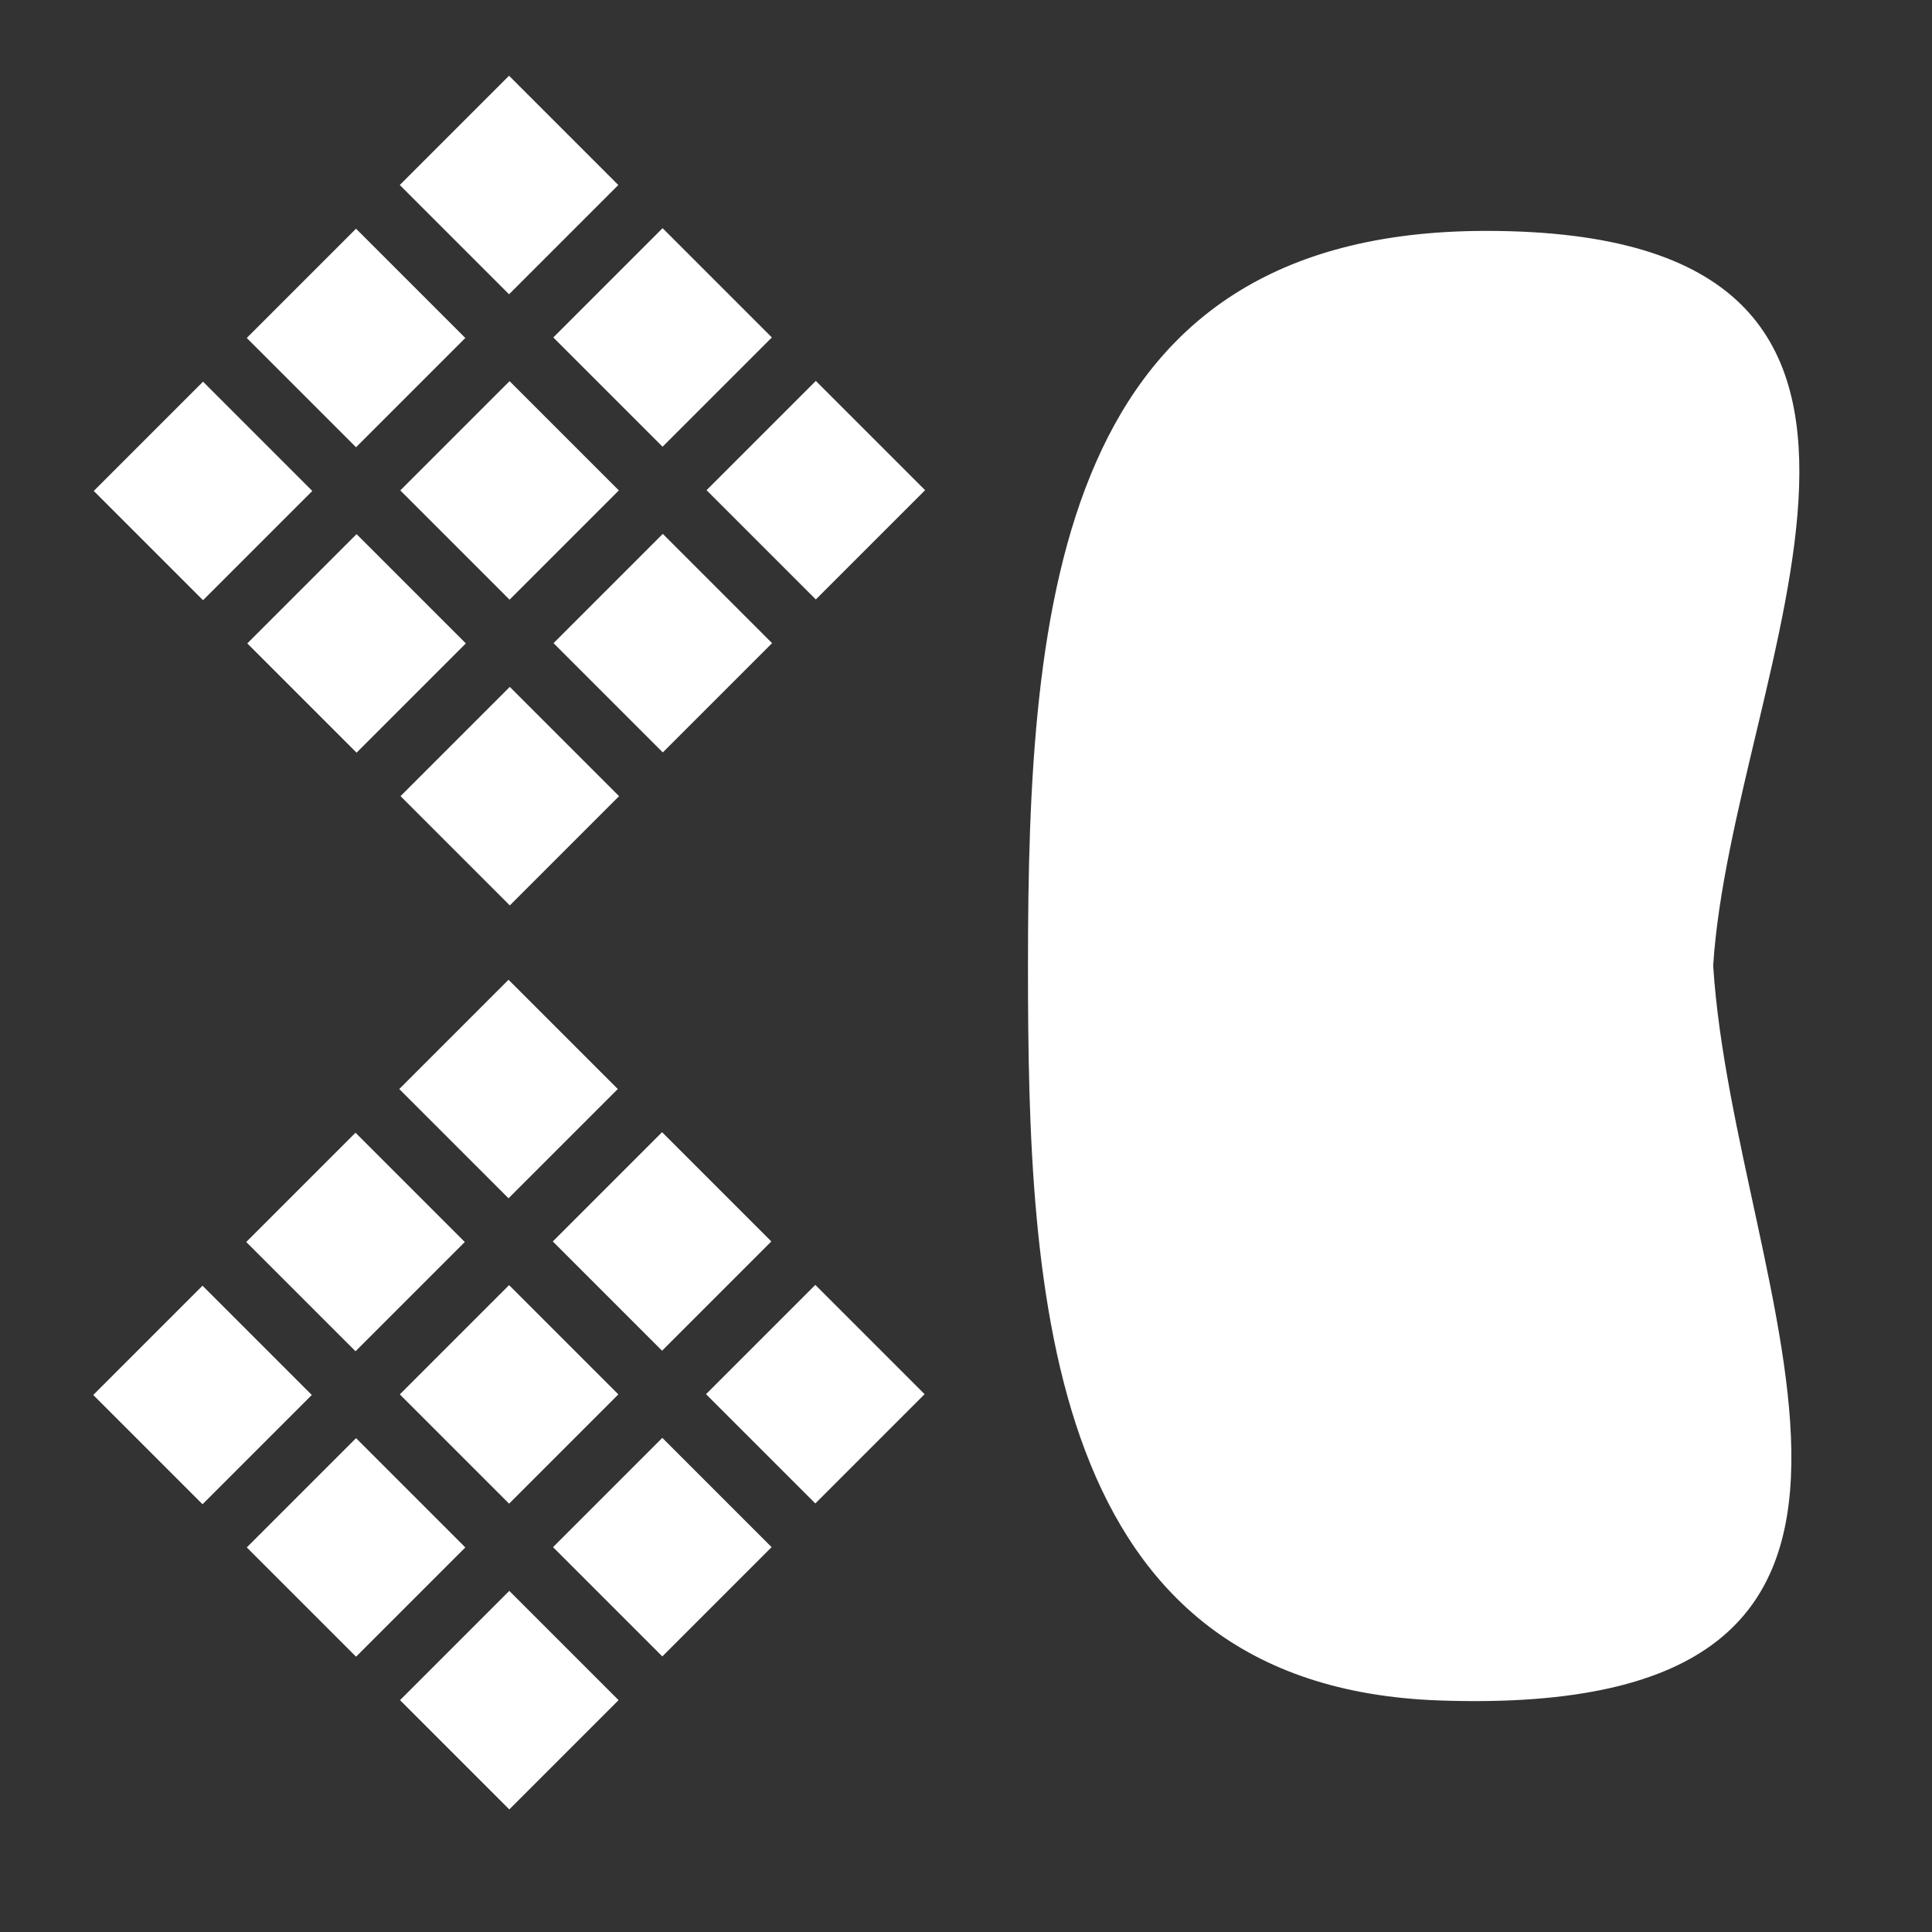 <?xml version="1.0" encoding="utf-8"?>
<!-- Generator: Adobe Illustrator 16.0.0, SVG Export Plug-In . SVG Version: 6.00 Build 0)  -->
<!DOCTYPE svg PUBLIC "-//W3C//DTD SVG 1.1//EN" "http://www.w3.org/Graphics/SVG/1.1/DTD/svg11.dtd">
<svg version="1.1" id="Layer_1" xmlns="http://www.w3.org/2000/svg" xmlns:xlink="http://www.w3.org/1999/xlink" x="0px" y="0px"
	 width="500px" height="500px" viewBox="0 0 500 500" enable-background="new 0 0 500 500" xml:space="preserve">
<rect x="0" y="0" width="500" height="500" fill="#333333" stroke="none"/>
<rect x="32.565" y="107.062" transform="matrix(0.707 -0.707 0.707 0.707 -74.451 74.386)" fill="#ffffff" width="40" height="40"/>
<rect x="72.164" y="67.464" transform="matrix(0.707 -0.707 0.707 0.707 -34.853 90.788)" fill="#ffffff" width="39.999" height="40.001"/>
<rect x="111.761" y="27.866" transform="matrix(0.707 -0.707 0.707 0.707 4.746 107.191)" fill="#ffffff" width="39.999" height="40.001"/>
<rect x="72.305" y="146.519" transform="matrix(0.707 -0.707 0.707 0.707 -90.711 114.042)" fill="#ffffff" width="40.001" height="40.001"/>
<rect x="111.903" y="106.922" transform="matrix(0.707 -0.707 0.707 0.707 -51.113 130.441)" fill="#ffffff" width="40.001" height="39.999"/>
<rect x="151.501" y="67.323" transform="matrix(0.707 -0.707 0.707 0.707 -11.515 146.846)" fill="#ffffff" width="40" height="40"/>
<rect x="111.974" y="186.046" transform="matrix(0.707 -0.707 0.707 0.707 -107.043 153.673)" fill="#ffffff" width="39.999" height="40.001"/>
<rect x="151.572" y="146.448" transform="matrix(0.707 -0.707 0.707 0.707 -67.445 170.067)" fill="#ffffff" width="39.999" height="40.001"/>
<rect x="191.17" y="106.85" transform="matrix(0.707 -0.707 0.707 0.707 -27.847 186.469)" fill="#ffffff" width="40.001" height="40.001"/>
<rect x="32.458" y="341.045" transform="matrix(0.707 -0.707 0.707 0.707 -239.936 142.846)" fill="#ffffff" width="40.001" height="40.001"/>
<rect x="72.056" y="301.447" transform="matrix(0.707 -0.707 0.707 0.707 -200.338 159.248)" fill="#ffffff" width="39.999" height="40.001"/>
<rect x="111.654" y="261.849" transform="matrix(0.707 -0.707 0.707 0.707 -160.739 175.65)" fill="#ffffff" width="39.999" height="40.001"/>
<rect x="72.197" y="380.502" transform="matrix(0.707 -0.707 0.707 0.707 -256.193 182.498)" fill="#ffffff" width="40.001" height="40.001"/>
<rect x="111.796" y="340.905" transform="matrix(0.707 -0.707 0.707 0.707 -216.59 198.888)" fill="#ffffff" width="40" height="39.998"/>
<rect x="151.394" y="301.307" transform="matrix(0.707 -0.707 0.707 0.707 -176.996 215.296)" fill="#ffffff" width="39.999" height="39.999"/>
<rect x="111.867" y="420.029" transform="matrix(0.707 -0.707 0.707 0.707 -272.525 222.125)" fill="#ffffff" width="39.998" height="40"/>
<rect x="151.465" y="380.43" transform="matrix(0.707 -0.707 0.707 0.707 -232.924 238.52)" fill="#ffffff" width="39.999" height="40.001"/>
<rect x="191.062" y="340.833" transform="matrix(0.707 -0.707 0.707 0.707 -193.327 254.922)" fill="#ffffff" width="40.001" height="40.001"/>
<path fill="#ffffff" d="M443.368,249.918c4.93-76.658,73.936-190.163-58.732-190.163c-111.139,0-118.596,96.192-118.596,190.163
	c0,84.969,4.043,186.586,106.525,190.163C515.438,445.067,448.847,335.106,443.368,249.918z"/>
</svg>
